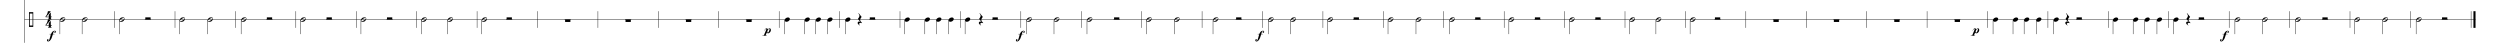 <?xml version="1.0" encoding="utf-8"?>
<!-- Generator: Adobe Illustrator 16.0.0, SVG Export Plug-In . SVG Version: 6.00 Build 0)  -->
<!DOCTYPE svg PUBLIC "-//W3C//DTD SVG 1.1//EN" "http://www.w3.org/Graphics/SVG/1.1/DTD/svg11.dtd">
<svg version="1.1" id="Layer_1" xmlns="http://www.w3.org/2000/svg" xmlns:xlink="http://www.w3.org/1999/xlink" x="0px" y="0px"
	 width="2880px" height="49.3px" viewBox="928 176.3 2880 49.3" enable-background="new 928 176.3 2880 49.3" xml:space="preserve">
<g id="Music">
	<rect x="928" y="-114.8" fill="#FFFFFF" width="2880" height="425.2"/>
	<line fill="none" stroke="#000000" stroke-width="0.459" x1="956.4" y1="-98.8" x2="956.4" y2="266"/>
	<g enable-background="new    ">
		<path d="M966.3,190.3v17h-4.9v-17H966.3z M965.5,205.7v-13.8h-3.2v13.8H965.5z"/>
	</g>
	<g enable-background="new    ">
		<path d="M986.6,205.7v1.3c0,0.8,0.9,0.7,0.9,0.7v0.5h-4.2v-0.5c0,0,0.9,0,0.9-0.7v-1.3h-3.6l-0.3-0.4c2.3-3.1,2.3-3.7,2.9-6.5h3.3
			c-0.8,1.5-3.4,4.2-5.3,6.4h3v-2.4l2.3-2.6v4.9h1.4v0.5H986.6z"/>
	</g>
	<g enable-background="new    ">
		<path d="M986.6,196.1v1.3c0,0.8,0.9,0.7,0.9,0.7v0.5h-4.2v-0.5c0,0,0.9,0,0.9-0.7v-1.3h-3.6l-0.3-0.4c2.3-3.1,2.3-3.7,2.9-6.5h3.3
			c-0.8,1.5-3.4,4.2-5.3,6.4h3v-2.4l2.3-2.6v4.9h1.4v0.5H986.6z"/>
	</g>
	<line fill="none" stroke="#000000" stroke-width="0.459" x1="1060" y1="189.2" x2="1060" y2="208.4"/>
	<line fill="none" stroke="#000000" stroke-width="0.459" x1="1129.6" y1="189.2" x2="1129.6" y2="208.4"/>
	<line fill="none" stroke="#000000" stroke-width="0.459" x1="1199.2" y1="189.2" x2="1199.2" y2="208.4"/>
	<line fill="none" stroke="#000000" stroke-width="0.459" x1="1268.8" y1="189.2" x2="1268.8" y2="208.4"/>
	<line fill="none" stroke="#000000" stroke-width="0.459" x1="1338.4" y1="189.2" x2="1338.4" y2="208.4"/>
	<line fill="none" stroke="#000000" stroke-width="0.459" x1="1408" y1="189.2" x2="1408" y2="208.4"/>
	<line fill="none" stroke="#000000" stroke-width="0.459" x1="1477.6" y1="189.2" x2="1477.6" y2="208.4"/>
	<line fill="none" stroke="#000000" stroke-width="0.459" x1="1547.2" y1="189.2" x2="1547.2" y2="208.4"/>
	<line fill="none" stroke="#000000" stroke-width="0.459" x1="1616.8" y1="189.2" x2="1616.8" y2="208.4"/>
	<line fill="none" stroke="#000000" stroke-width="0.459" x1="1686.4" y1="189.2" x2="1686.4" y2="208.4"/>
	<line fill="none" stroke="#000000" stroke-width="0.459" x1="1756" y1="189.2" x2="1756" y2="208.4"/>
	<line fill="none" stroke="#000000" stroke-width="0.459" x1="1825.6" y1="189.2" x2="1825.6" y2="208.4"/>
	<line fill="none" stroke="#000000" stroke-width="0.459" x1="1895.2" y1="189.2" x2="1895.2" y2="208.4"/>
	<line fill="none" stroke="#000000" stroke-width="0.459" x1="1964.8" y1="189.2" x2="1964.8" y2="208.4"/>
	<line fill="none" stroke="#000000" stroke-width="0.459" x1="2034.4" y1="189.2" x2="2034.4" y2="208.4"/>
	<line fill="none" stroke="#000000" stroke-width="0.459" x1="2104" y1="189.2" x2="2104" y2="208.4"/>
	<line fill="none" stroke="#000000" stroke-width="0.459" x1="2173.6" y1="189.2" x2="2173.6" y2="208.4"/>
	<line fill="none" stroke="#000000" stroke-width="0.459" x1="2243.2" y1="189.2" x2="2243.2" y2="208.4"/>
	<line fill="none" stroke="#000000" stroke-width="0.459" x1="2312.8" y1="189.2" x2="2312.8" y2="208.4"/>
	<line fill="none" stroke="#000000" stroke-width="0.459" x1="2382.4" y1="189.2" x2="2382.4" y2="208.4"/>
	<line fill="none" stroke="#000000" stroke-width="0.459" x1="2452" y1="189.2" x2="2452" y2="208.4"/>
	<line fill="none" stroke="#000000" stroke-width="0.459" x1="2521.6" y1="189.2" x2="2521.6" y2="208.4"/>
	<line fill="none" stroke="#000000" stroke-width="0.459" x1="2591.2" y1="189.2" x2="2591.2" y2="208.4"/>
	<line fill="none" stroke="#000000" stroke-width="0.459" x1="2660.8" y1="189.2" x2="2660.8" y2="208.4"/>
	<line fill="none" stroke="#000000" stroke-width="0.459" x1="2730.4" y1="189.2" x2="2730.4" y2="208.4"/>
	<line fill="none" stroke="#000000" stroke-width="0.459" x1="2800" y1="189.2" x2="2800" y2="208.4"/>
	<line fill="none" stroke="#000000" stroke-width="0.459" x1="2869.6" y1="189.2" x2="2869.6" y2="208.4"/>
	<line fill="none" stroke="#000000" stroke-width="0.459" x1="2939.2" y1="189.2" x2="2939.2" y2="208.4"/>
	<line fill="none" stroke="#000000" stroke-width="0.459" x1="3008.8" y1="189.2" x2="3008.8" y2="208.4"/>
	<line fill="none" stroke="#000000" stroke-width="0.459" x1="3078.4" y1="189.2" x2="3078.4" y2="208.4"/>
	<line fill="none" stroke="#000000" stroke-width="0.459" x1="3148" y1="189.2" x2="3148" y2="208.4"/>
	<line fill="none" stroke="#000000" stroke-width="0.459" x1="3217.6" y1="189.2" x2="3217.6" y2="208.4"/>
	<line fill="none" stroke="#000000" stroke-width="0.459" x1="3287.2" y1="189.2" x2="3287.2" y2="208.4"/>
	<line fill="none" stroke="#000000" stroke-width="0.459" x1="3356.8" y1="189.2" x2="3356.8" y2="208.4"/>
	<line fill="none" stroke="#000000" stroke-width="0.459" x1="3426.4" y1="189.2" x2="3426.4" y2="208.4"/>
	<line fill="none" stroke="#000000" stroke-width="0.459" x1="3496" y1="189.2" x2="3496" y2="208.4"/>
	<line fill="none" stroke="#000000" stroke-width="0.459" x1="3565.6" y1="189.2" x2="3565.6" y2="208.4"/>
	<line fill="none" stroke="#000000" stroke-width="0.459" x1="3635.2" y1="189.2" x2="3635.2" y2="208.4"/>
	<line fill="none" stroke="#000000" stroke-width="0.459" x1="3704.8" y1="189.2" x2="3704.8" y2="208.4"/>
	<line fill="none" stroke="#000000" stroke-width="2.419" x1="3778.6" y1="189.2" x2="3778.6" y2="208.4"/>
	<line fill="none" stroke="#000000" stroke-width="0.459" x1="3774.7" y1="189.2" x2="3774.7" y2="208.4"/>
	<line fill="none" stroke="#000000" stroke-width="0.459" x1="956.2" y1="198.8" x2="3779.8" y2="198.8"/>
	<line fill="none" stroke="#000000" stroke-width="0.459" x1="997" y1="199.6" x2="997" y2="215.6"/>
	<g enable-background="new    ">
		<path d="M1002.9,198.9c-0.4,1-1.2,1.8-1.8,2.1c-0.6,0.3-1.4,0.4-2.2,0.4c-0.5,0-1.5-0.2-1.8-0.8c-0.4-0.7-0.1-1.4,0-1.8
			c0.4-1,1.1-1.6,1.7-2c0.6-0.3,1.5-0.6,2.5-0.5c0.4,0.1,1.3,0.1,1.7,0.8C1003.2,197.6,1003,198.6,1002.9,198.9z M1000.6,197.4
			c-0.4,0.2-0.7,0.4-1.1,0.6c-0.4,0.2-0.7,0.4-1.1,0.7c-0.6,0.3-1.3,1-0.9,1.6c0.4,0.6,1.3,0.3,1.9,0c0.4-0.2,0.8-0.4,1.2-0.6
			s0.7-0.4,1.1-0.7c0.5-0.3,1.3-1,0.9-1.6C1002.1,196.8,1001.2,197.1,1000.6,197.4z"/>
	</g>
	<line fill="none" stroke="#000000" stroke-width="0.459" x1="1022.6" y1="199.6" x2="1022.6" y2="215.6"/>
	<g enable-background="new    ">
		<path d="M1028.5,198.9c-0.4,1-1.2,1.8-1.8,2.1c-0.6,0.3-1.4,0.4-2.2,0.4c-0.5,0-1.5-0.2-1.8-0.8c-0.4-0.7-0.1-1.4,0-1.8
			c0.4-1,1.1-1.6,1.7-2c0.6-0.3,1.5-0.6,2.5-0.5c0.4,0.1,1.3,0.1,1.7,0.8C1028.8,197.6,1028.6,198.6,1028.5,198.9z M1026.2,197.4
			c-0.4,0.2-0.7,0.4-1.1,0.6c-0.4,0.2-0.7,0.4-1.1,0.7c-0.6,0.3-1.3,1-0.9,1.6c0.4,0.6,1.3,0.3,1.9,0c0.4-0.2,0.8-0.4,1.2-0.6
			s0.7-0.4,1.1-0.7c0.5-0.3,1.3-1,0.9-1.6C1027.7,196.8,1026.8,197.1,1026.2,197.4z"/>
	</g>
	<g enable-background="new    ">
		<path d="M991.2,214.1c-0.5,0-0.6-0.4-0.6-0.7c0-0.5,0.6-0.7,1-1.1c0-0.2-0.2-0.2-0.4-0.2c-1,0-1.4,0.8-1.7,1.6
			c-0.1,0.3-0.4,1-0.5,1.7h1.8v0.4c0,0-1.9,0-1.9,0c-0.2,0.6-0.5,1.7-0.6,1.9c-0.3,1-0.5,1.6-0.9,2.6c-0.3,0.8-1,1.9-1.9,2.9
			c-0.7,0.7-1.5,0.9-2.2,0.9c-0.5,0-1.2-0.7-1.2-1.4c0-0.6,0.3-1.3,1-1.3c0.6,0,0.8,0.4,0.8,0.9c-0.2,0.8-0.8,0.8-0.8,1
			c0.1,0.1,0.2,0.2,0.3,0.2c1.2,0,2-3.2,2.1-3.7c0.3-1.2,0.7-2.3,1.1-4H985v-0.4h1.8c0.3-0.7,0.6-1.3,1-1.8c0.9-1.3,2-1.9,3.4-1.9
			c0.6,0,1.2,0.6,1.2,1.2C992.4,213.4,992,214.1,991.2,214.1z"/>
	</g>
	<line fill="none" stroke="#000000" stroke-width="0.459" x1="1065.4" y1="199.6" x2="1065.4" y2="215.6"/>
	<g enable-background="new    ">
		<path d="M1071.3,198.9c-0.4,1-1.2,1.8-1.8,2.1c-0.6,0.3-1.4,0.4-2.2,0.4c-0.5,0-1.5-0.2-1.8-0.8c-0.4-0.7-0.1-1.4,0-1.8
			c0.4-1,1.1-1.6,1.7-2c0.6-0.3,1.5-0.6,2.5-0.5c0.4,0.1,1.3,0.1,1.7,0.8C1071.6,197.6,1071.4,198.6,1071.3,198.9z M1069,197.4
			c-0.4,0.2-0.7,0.4-1.1,0.6c-0.4,0.2-0.7,0.4-1.1,0.7c-0.6,0.3-1.3,1-0.9,1.6c0.4,0.6,1.3,0.3,1.9,0c0.4-0.2,0.8-0.4,1.2-0.6
			s0.7-0.4,1.1-0.7c0.5-0.3,1.3-1,0.9-1.6C1070.5,196.8,1069.6,197.1,1069,197.4z"/>
	</g>
	<g enable-background="new    ">
		<path d="M1101.5,196.3v2.5h-6.1v-2.5H1101.5z"/>
	</g>
	<line fill="none" stroke="#000000" stroke-width="0.459" x1="1094.8" y1="198.8" x2="1102" y2="198.8"/>
	<line fill="none" stroke="#000000" stroke-width="0.459" x1="1135" y1="199.6" x2="1135" y2="215.6"/>
	<g enable-background="new    ">
		<path d="M1140.9,198.9c-0.4,1-1.2,1.8-1.8,2.1c-0.6,0.3-1.4,0.4-2.2,0.4c-0.5,0-1.5-0.2-1.8-0.8c-0.4-0.7-0.1-1.4,0-1.8
			c0.4-1,1.1-1.6,1.7-2c0.6-0.3,1.5-0.6,2.5-0.5c0.4,0.1,1.3,0.1,1.7,0.8C1141.2,197.6,1141,198.6,1140.9,198.9z M1138.6,197.4
			c-0.4,0.2-0.7,0.4-1.1,0.6c-0.4,0.2-0.7,0.4-1.1,0.7c-0.6,0.3-1.3,1-0.9,1.6c0.4,0.6,1.3,0.3,1.9,0c0.4-0.2,0.8-0.4,1.2-0.6
			s0.7-0.4,1.1-0.7c0.5-0.3,1.3-1,0.9-1.6C1140.1,196.8,1139.2,197.1,1138.6,197.4z"/>
	</g>
	<line fill="none" stroke="#000000" stroke-width="0.459" x1="1167.2" y1="199.6" x2="1167.2" y2="215.6"/>
	<g enable-background="new    ">
		<path d="M1173.1,198.9c-0.4,1-1.2,1.8-1.8,2.1c-0.6,0.3-1.4,0.4-2.2,0.4c-0.5,0-1.5-0.2-1.8-0.8c-0.4-0.7-0.1-1.4,0-1.8
			c0.4-1,1.1-1.6,1.7-2c0.6-0.3,1.5-0.6,2.5-0.5c0.4,0.1,1.3,0.1,1.7,0.8C1173.4,197.6,1173.2,198.6,1173.1,198.9z M1170.8,197.4
			c-0.4,0.2-0.7,0.4-1.1,0.6c-0.4,0.2-0.7,0.4-1.1,0.7c-0.6,0.3-1.3,1-0.9,1.6c0.4,0.6,1.3,0.3,1.9,0c0.4-0.2,0.8-0.4,1.2-0.6
			s0.7-0.4,1.1-0.7c0.5-0.3,1.3-1,0.9-1.6C1172.3,196.8,1171.4,197.1,1170.8,197.4z"/>
	</g>
	<line fill="none" stroke="#000000" stroke-width="0.459" x1="1205.8" y1="199.6" x2="1205.8" y2="215.6"/>
	<g enable-background="new    ">
		<path d="M1211.7,198.9c-0.4,1-1.2,1.8-1.8,2.1c-0.6,0.3-1.4,0.4-2.2,0.4c-0.5,0-1.5-0.2-1.8-0.8c-0.4-0.7-0.1-1.4,0-1.8
			c0.4-1,1.1-1.6,1.7-2c0.6-0.3,1.5-0.6,2.5-0.5c0.4,0.1,1.3,0.1,1.7,0.8C1212,197.6,1211.8,198.6,1211.7,198.9z M1209.4,197.4
			c-0.4,0.2-0.7,0.4-1.1,0.6c-0.4,0.2-0.7,0.4-1.1,0.7c-0.6,0.3-1.3,1-0.9,1.6c0.4,0.6,1.3,0.3,1.9,0c0.4-0.2,0.8-0.4,1.2-0.6
			s0.7-0.4,1.1-0.7c0.5-0.3,1.3-1,0.9-1.6C1210.9,196.8,1210,197.1,1209.4,197.4z"/>
	</g>
	<g enable-background="new    ">
		<path d="M1241.5,196.3v2.5h-6.1v-2.5H1241.5z"/>
	</g>
	<line fill="none" stroke="#000000" stroke-width="0.459" x1="1234.8" y1="198.8" x2="1242" y2="198.8"/>
	<line fill="none" stroke="#000000" stroke-width="0.459" x1="1274.2" y1="199.6" x2="1274.2" y2="215.6"/>
	<g enable-background="new    ">
		<path d="M1280.1,198.9c-0.4,1-1.2,1.8-1.8,2.1c-0.6,0.3-1.4,0.4-2.2,0.4c-0.5,0-1.5-0.2-1.8-0.8c-0.4-0.7-0.1-1.4,0-1.8
			c0.4-1,1.1-1.6,1.7-2c0.6-0.3,1.5-0.6,2.5-0.5c0.4,0.1,1.3,0.1,1.7,0.8C1280.4,197.6,1280.2,198.6,1280.1,198.9z M1277.8,197.4
			c-0.4,0.2-0.7,0.4-1.1,0.6c-0.4,0.2-0.7,0.4-1.1,0.7c-0.6,0.3-1.3,1-0.9,1.6c0.4,0.6,1.3,0.3,1.9,0c0.4-0.2,0.8-0.4,1.2-0.6
			s0.7-0.4,1.1-0.7c0.5-0.3,1.3-1,0.9-1.6C1279.3,196.8,1278.4,197.1,1277.8,197.4z"/>
	</g>
	<g enable-background="new    ">
		<path d="M1310.3,196.3v2.5h-6.1v-2.5H1310.3z"/>
	</g>
	<line fill="none" stroke="#000000" stroke-width="0.459" x1="1303.6" y1="198.8" x2="1310.8" y2="198.8"/>
	<line fill="none" stroke="#000000" stroke-width="0.459" x1="1343.8" y1="199.6" x2="1343.8" y2="215.6"/>
	<g enable-background="new    ">
		<path d="M1349.7,198.9c-0.4,1-1.2,1.8-1.8,2.1c-0.6,0.3-1.4,0.4-2.2,0.4c-0.5,0-1.5-0.2-1.8-0.8c-0.4-0.7-0.1-1.4,0-1.8
			c0.4-1,1.1-1.6,1.7-2c0.6-0.3,1.5-0.6,2.5-0.5c0.4,0.1,1.3,0.1,1.7,0.8C1350,197.6,1349.8,198.6,1349.7,198.9z M1347.4,197.4
			c-0.4,0.2-0.7,0.4-1.1,0.6c-0.4,0.2-0.7,0.4-1.1,0.7c-0.6,0.3-1.3,1-0.9,1.6c0.4,0.6,1.3,0.3,1.9,0c0.4-0.2,0.8-0.4,1.2-0.6
			s0.7-0.4,1.1-0.7c0.5-0.3,1.3-1,0.9-1.6C1348.9,196.8,1348,197.1,1347.4,197.4z"/>
	</g>
	<g enable-background="new    ">
		<path d="M1379.9,196.3v2.5h-6.1v-2.5H1379.9z"/>
	</g>
	<line fill="none" stroke="#000000" stroke-width="0.459" x1="1373.2" y1="198.8" x2="1380.4" y2="198.8"/>
	<line fill="none" stroke="#000000" stroke-width="0.459" x1="1413.4" y1="199.6" x2="1413.4" y2="215.6"/>
	<g enable-background="new    ">
		<path d="M1419.3,198.9c-0.4,1-1.2,1.8-1.8,2.1c-0.6,0.3-1.4,0.4-2.2,0.4c-0.5,0-1.5-0.2-1.8-0.8c-0.4-0.7-0.1-1.4,0-1.8
			c0.4-1,1.1-1.6,1.7-2c0.6-0.3,1.5-0.6,2.5-0.5c0.4,0.1,1.3,0.1,1.7,0.8C1419.6,197.6,1419.4,198.6,1419.3,198.9z M1417,197.4
			c-0.4,0.2-0.7,0.4-1.1,0.6c-0.4,0.2-0.7,0.4-1.1,0.7c-0.6,0.3-1.3,1-0.9,1.6c0.4,0.6,1.3,0.3,1.9,0c0.4-0.2,0.8-0.4,1.2-0.6
			s0.7-0.4,1.1-0.7c0.5-0.3,1.3-1,0.9-1.6C1418.5,196.8,1417.6,197.1,1417,197.4z"/>
	</g>
	<line fill="none" stroke="#000000" stroke-width="0.459" x1="1443.6" y1="199.6" x2="1443.6" y2="215.6"/>
	<g enable-background="new    ">
		<path d="M1449.5,198.9c-0.4,1-1.2,1.8-1.8,2.1c-0.6,0.3-1.4,0.4-2.2,0.4c-0.5,0-1.5-0.2-1.8-0.8c-0.4-0.7-0.1-1.4,0-1.8
			c0.4-1,1.1-1.6,1.7-2c0.6-0.3,1.5-0.6,2.5-0.5c0.4,0.1,1.3,0.1,1.7,0.8C1449.8,197.6,1449.6,198.6,1449.5,198.9z M1447.2,197.4
			c-0.4,0.2-0.7,0.4-1.1,0.6c-0.4,0.2-0.7,0.4-1.1,0.7c-0.6,0.3-1.3,1-0.9,1.6c0.4,0.6,1.3,0.3,1.9,0c0.4-0.2,0.8-0.4,1.2-0.6
			s0.7-0.4,1.1-0.7c0.5-0.3,1.3-1,0.9-1.6C1448.7,196.8,1447.8,197.1,1447.2,197.4z"/>
	</g>
	<line fill="none" stroke="#000000" stroke-width="0.459" x1="1483" y1="199.6" x2="1483" y2="215.6"/>
	<g enable-background="new    ">
		<path d="M1488.9,198.9c-0.4,1-1.2,1.8-1.8,2.1c-0.6,0.3-1.4,0.4-2.2,0.4c-0.5,0-1.5-0.2-1.8-0.8c-0.4-0.7-0.1-1.4,0-1.8
			c0.4-1,1.1-1.6,1.7-2c0.6-0.3,1.5-0.6,2.5-0.5c0.4,0.1,1.3,0.1,1.7,0.8C1489.2,197.6,1489,198.6,1488.9,198.9z M1486.6,197.4
			c-0.4,0.2-0.7,0.4-1.1,0.6c-0.4,0.2-0.7,0.4-1.1,0.7c-0.6,0.3-1.3,1-0.9,1.6c0.4,0.6,1.3,0.3,1.9,0c0.4-0.2,0.8-0.4,1.2-0.6
			s0.7-0.4,1.1-0.7c0.5-0.3,1.3-1,0.9-1.6C1488.1,196.8,1487.2,197.1,1486.6,197.4z"/>
	</g>
	<g enable-background="new    ">
		<path d="M1517.7,196.3v2.5h-6.1v-2.5H1517.7z"/>
	</g>
	<line fill="none" stroke="#000000" stroke-width="0.459" x1="1511" y1="198.8" x2="1518.2" y2="198.8"/>
	<g enable-background="new    ">
		<path d="M1585.1,198.8v2.8h-6.1v-2.8H1585.1z"/>
	</g>
	<line fill="none" stroke="#000000" stroke-width="0.459" x1="1578.4" y1="198.8" x2="1585.6" y2="198.8"/>
	<g enable-background="new    ">
		<path d="M1654.7,198.8v2.8h-6.1v-2.8H1654.7z"/>
	</g>
	<line fill="none" stroke="#000000" stroke-width="0.459" x1="1648" y1="198.8" x2="1655.2" y2="198.8"/>
	<g enable-background="new    ">
		<path d="M1724.3,198.8v2.8h-6.1v-2.8H1724.3z"/>
	</g>
	<line fill="none" stroke="#000000" stroke-width="0.459" x1="1717.6" y1="198.8" x2="1724.8" y2="198.8"/>
	<g enable-background="new    ">
		<path d="M1793.9,198.8v2.8h-6.1v-2.8H1793.9z"/>
	</g>
	<line fill="none" stroke="#000000" stroke-width="0.459" x1="1787.2" y1="198.8" x2="1794.4" y2="198.8"/>
	<g enable-background="new    ">
		<path d="M1811.1,209c0.3,0,0.5,0,0.7,0.1c0.5,0.3,0.6,0.4,0.8,1c0.2-0.3,0.3-0.4,0.6-0.6c0.4-0.2,0.9-0.5,1.5-0.5
			c0.9,0,1.2,0.6,1.4,1.7c0,0.1-0.1,1.2-0.4,1.8c-0.6,1.1-1.7,2.2-2.9,2.2c-0.5,0-0.7-0.2-0.9-0.3c-0.3-0.2-0.3-0.3-0.6-0.5
			l-1.3,3.1l1.3,0.1v0.4h-5v-0.4l1.7-0.1c0,0,2.6-6.2,2.8-6.7c0.1-0.2-0.1-0.6-0.4-0.6c-0.3,0-0.8,0.5-1.2,0.9
			c-0.3,0.5-0.5,0.9-0.7,1.2c0,0-0.2,0-0.2,0C1809.3,209.7,1810.1,208.9,1811.1,209z M1814.1,209.7c-0.7,0-1.5,0.8-1.7,1.5
			c-0.1,0.2-0.2,0.6-0.3,0.9c-0.1,0.3-0.2,0.7-0.2,0.9c0,0.1,0.2,0.9,0.7,0.9c0.9,0,2-3.3,2-3.7
			C1814.5,209.8,1814.4,209.7,1814.1,209.7z"/>
	</g>
	<line fill="none" stroke="#000000" stroke-width="0.459" x1="1832" y1="199.6" x2="1832" y2="215.6"/>
	<g enable-background="new    ">
		<path d="M1835.8,196.4c1.6,0,2.5,1.1,2,2.5c-0.5,1.4-2.2,2.5-3.8,2.5c-1.6,0-2.5-1.2-2-2.5
			C1832.5,197.5,1834.2,196.4,1835.8,196.4z"/>
	</g>
	<line fill="none" stroke="#000000" stroke-width="0.459" x1="1855" y1="199.6" x2="1855" y2="215.6"/>
	<g enable-background="new    ">
		<path d="M1858.8,196.4c1.6,0,2.5,1.1,2,2.5c-0.5,1.4-2.2,2.5-3.8,2.5c-1.6,0-2.5-1.2-2-2.5
			C1855.5,197.5,1857.2,196.4,1858.8,196.4z"/>
	</g>
	<line fill="none" stroke="#000000" stroke-width="0.459" x1="1867.8" y1="199.6" x2="1867.8" y2="215.6"/>
	<g enable-background="new    ">
		<path d="M1871.6,196.4c1.6,0,2.5,1.1,2,2.5c-0.5,1.4-2.2,2.5-3.8,2.5c-1.6,0-2.5-1.2-2-2.5C1868.3,197.5,1870,196.4,1871.6,196.4z
			"/>
	</g>
	<line fill="none" stroke="#000000" stroke-width="0.459" x1="1881.2" y1="199.6" x2="1881.2" y2="215.6"/>
	<g enable-background="new    ">
		<path d="M1885,196.4c1.6,0,2.5,1.1,2,2.5c-0.5,1.4-2.2,2.5-3.8,2.5c-1.6,0-2.5-1.2-2-2.5C1881.7,197.5,1883.4,196.4,1885,196.4z"
			/>
	</g>
	<line fill="none" stroke="#000000" stroke-width="0.459" x1="1901.8" y1="199.6" x2="1901.8" y2="215.6"/>
	<g enable-background="new    ">
		<path d="M1905.6,196.4c1.6,0,2.5,1.1,2,2.5c-0.5,1.4-2.2,2.5-3.8,2.5c-1.6,0-2.5-1.2-2-2.5C1902.3,197.5,1904,196.4,1905.6,196.4z
			"/>
	</g>
	<g enable-background="new    ">
		<path d="M1919.2,202.6c-0.8,0-1.5,0.5-1.5,1.4c0,0.6,1,1.5,1,1.5l-0.2,0.2c0,0-2.2-1.3-2.5-2.7c-0.1-0.9,0.5-1.8,1.6-1.9
			c0.4,0,1.2,0.1,1.5,0.2c-1.8-1.8-2.8-3-2.7-3.4c0.4-0.4,1.7-2.1,1.7-3.4c0-0.9-1.3-2.9-1.3-2.9l0.3-0.2l3.5,4.4c0,0-1.7,2-1.7,3.4
			c0,1,0.6,1.8,1.1,2.3c0.2,0.3,1,1.1,1,1.2l0,0.3C1920.1,202.7,1919.6,202.6,1919.2,202.6z"/>
	</g>
	<g enable-background="new    ">
		<path d="M1936.1,196.3v2.5h-6.1v-2.5H1936.1z"/>
	</g>
	<line fill="none" stroke="#000000" stroke-width="0.459" x1="1929.4" y1="198.8" x2="1936.6" y2="198.8"/>
	<line fill="none" stroke="#000000" stroke-width="0.459" x1="1970.2" y1="199.6" x2="1970.2" y2="215.6"/>
	<g enable-background="new    ">
		<path d="M1974,196.4c1.6,0,2.5,1.1,2,2.5c-0.5,1.4-2.2,2.5-3.8,2.5c-1.6,0-2.5-1.2-2-2.5C1970.7,197.5,1972.4,196.4,1974,196.4z"
			/>
	</g>
	<line fill="none" stroke="#000000" stroke-width="0.459" x1="1993.4" y1="199.6" x2="1993.4" y2="215.6"/>
	<g enable-background="new    ">
		<path d="M1997.2,196.4c1.6,0,2.5,1.1,2,2.5c-0.5,1.4-2.2,2.5-3.8,2.5c-1.6,0-2.5-1.2-2-2.5
			C1993.9,197.5,1995.6,196.4,1997.2,196.4z"/>
	</g>
	<line fill="none" stroke="#000000" stroke-width="0.459" x1="2006.6" y1="199.6" x2="2006.6" y2="215.6"/>
	<g enable-background="new    ">
		<path d="M2010.4,196.4c1.6,0,2.5,1.1,2,2.5c-0.5,1.4-2.2,2.5-3.8,2.5c-1.6,0-2.5-1.2-2-2.5
			C2007.1,197.5,2008.8,196.4,2010.4,196.4z"/>
	</g>
	<line fill="none" stroke="#000000" stroke-width="0.459" x1="2020.8" y1="199.6" x2="2020.8" y2="215.6"/>
	<g enable-background="new    ">
		<path d="M2024.6,196.4c1.6,0,2.5,1.1,2,2.5c-0.5,1.4-2.2,2.5-3.8,2.5c-1.6,0-2.5-1.2-2-2.5C2021.3,197.5,2023,196.4,2024.6,196.4z
			"/>
	</g>
	<line fill="none" stroke="#000000" stroke-width="0.459" x1="2039.8" y1="199.6" x2="2039.8" y2="215.6"/>
	<g enable-background="new    ">
		<path d="M2043.6,196.4c1.6,0,2.5,1.1,2,2.5c-0.5,1.4-2.2,2.5-3.8,2.5c-1.6,0-2.5-1.2-2-2.5C2040.3,197.5,2042,196.4,2043.6,196.4z
			"/>
	</g>
	<g enable-background="new    ">
		<path d="M2058.8,202.6c-0.8,0-1.5,0.5-1.5,1.4c0,0.6,1,1.5,1,1.5l-0.2,0.2c0,0-2.2-1.3-2.5-2.7c-0.1-0.9,0.5-1.8,1.6-1.9
			c0.4,0,1.2,0.1,1.5,0.2c-1.8-1.8-2.8-3-2.7-3.4c0.4-0.4,1.7-2.1,1.7-3.4c0-0.9-1.3-2.9-1.3-2.9l0.3-0.2l3.5,4.4c0,0-1.7,2-1.7,3.4
			c0,1,0.6,1.8,1.1,2.3c0.2,0.3,1,1.1,1,1.2l0,0.3C2059.7,202.7,2059.2,202.6,2058.8,202.6z"/>
	</g>
	<g enable-background="new    ">
		<path d="M2077.5,196.3v2.5h-6.1v-2.5H2077.5z"/>
	</g>
	<line fill="none" stroke="#000000" stroke-width="0.459" x1="2070.8" y1="198.8" x2="2078" y2="198.8"/>
	<g enable-background="new    ">
		<path d="M2107.4,214.1c-0.5,0-0.6-0.4-0.6-0.7c0-0.5,0.6-0.7,1-1.1c0-0.2-0.2-0.2-0.4-0.2c-1,0-1.4,0.8-1.7,1.6
			c-0.1,0.3-0.4,1-0.5,1.7h1.8v0.4c0,0-1.9,0-1.9,0c-0.2,0.6-0.5,1.7-0.6,1.9c-0.3,1-0.5,1.6-0.9,2.6c-0.3,0.8-1,1.9-1.9,2.9
			c-0.7,0.7-1.5,0.9-2.2,0.9c-0.5,0-1.2-0.7-1.2-1.4c0-0.6,0.3-1.3,1-1.3c0.6,0,0.8,0.4,0.8,0.9c-0.2,0.8-0.8,0.8-0.8,1
			c0.1,0.1,0.2,0.2,0.3,0.2c1.2,0,2-3.2,2.1-3.7c0.3-1.2,0.7-2.3,1.1-4h-1.7v-0.4h1.8c0.3-0.7,0.6-1.3,1-1.8c0.9-1.3,2-1.9,3.4-1.9
			c0.6,0,1.2,0.6,1.2,1.2C2108.6,213.4,2108.2,214.1,2107.4,214.1z"/>
	</g>
	<line fill="none" stroke="#000000" stroke-width="0.459" x1="2110.6" y1="199.6" x2="2110.6" y2="215.6"/>
	<g enable-background="new    ">
		<path d="M2116.5,198.9c-0.4,1-1.2,1.8-1.8,2.1c-0.6,0.3-1.4,0.4-2.2,0.4c-0.5,0-1.5-0.2-1.8-0.8c-0.4-0.7-0.1-1.4,0-1.8
			c0.4-1,1.1-1.6,1.7-2c0.6-0.3,1.5-0.6,2.5-0.5c0.4,0.1,1.3,0.1,1.7,0.8C2116.8,197.6,2116.6,198.6,2116.5,198.9z M2114.2,197.4
			c-0.4,0.2-0.7,0.4-1.1,0.6c-0.4,0.2-0.7,0.4-1.1,0.7c-0.6,0.3-1.3,1-0.9,1.6c0.4,0.6,1.3,0.3,1.9,0c0.4-0.2,0.8-0.4,1.2-0.6
			s0.7-0.4,1.1-0.7c0.5-0.3,1.3-1,0.9-1.6C2115.7,196.8,2114.8,197.1,2114.2,197.4z"/>
	</g>
	<line fill="none" stroke="#000000" stroke-width="0.459" x1="2142.2" y1="199.6" x2="2142.2" y2="215.6"/>
	<g enable-background="new    ">
		<path d="M2148.1,198.9c-0.4,1-1.2,1.8-1.8,2.1c-0.6,0.3-1.4,0.4-2.2,0.4c-0.5,0-1.5-0.2-1.8-0.8c-0.4-0.7-0.1-1.4,0-1.8
			c0.4-1,1.1-1.6,1.7-2c0.6-0.3,1.5-0.6,2.5-0.5c0.4,0.1,1.3,0.1,1.7,0.8C2148.4,197.6,2148.2,198.6,2148.1,198.9z M2145.8,197.4
			c-0.4,0.2-0.7,0.4-1.1,0.6c-0.4,0.2-0.7,0.4-1.1,0.7c-0.6,0.3-1.3,1-0.9,1.6c0.4,0.6,1.3,0.3,1.9,0c0.4-0.2,0.8-0.4,1.2-0.6
			s0.7-0.4,1.1-0.7c0.5-0.3,1.3-1,0.9-1.6C2147.3,196.8,2146.4,197.1,2145.8,197.4z"/>
	</g>
	<line fill="none" stroke="#000000" stroke-width="0.459" x1="2180.2" y1="199.6" x2="2180.2" y2="215.6"/>
	<g enable-background="new    ">
		<path d="M2186.1,198.9c-0.4,1-1.2,1.8-1.8,2.1c-0.6,0.3-1.4,0.4-2.2,0.4c-0.5,0-1.5-0.2-1.8-0.8c-0.4-0.7-0.1-1.4,0-1.8
			c0.4-1,1.1-1.6,1.7-2c0.6-0.3,1.5-0.6,2.5-0.5c0.4,0.1,1.3,0.1,1.7,0.8C2186.4,197.6,2186.2,198.6,2186.1,198.9z M2183.8,197.4
			c-0.4,0.2-0.7,0.4-1.1,0.6c-0.4,0.2-0.7,0.4-1.1,0.7c-0.6,0.3-1.3,1-0.9,1.6c0.4,0.6,1.3,0.3,1.9,0c0.4-0.2,0.8-0.4,1.2-0.6
			s0.7-0.4,1.1-0.7c0.5-0.3,1.3-1,0.9-1.6C2185.3,196.8,2184.4,197.1,2183.8,197.4z"/>
	</g>
	<g enable-background="new    ">
		<path d="M2217.5,196.3v2.5h-6.1v-2.5H2217.5z"/>
	</g>
	<line fill="none" stroke="#000000" stroke-width="0.459" x1="2210.8" y1="198.8" x2="2218" y2="198.8"/>
	<line fill="none" stroke="#000000" stroke-width="0.459" x1="2248.6" y1="199.6" x2="2248.6" y2="215.6"/>
	<g enable-background="new    ">
		<path d="M2254.5,198.9c-0.4,1-1.2,1.8-1.8,2.1c-0.6,0.3-1.4,0.4-2.2,0.4c-0.5,0-1.5-0.2-1.8-0.8c-0.4-0.7-0.1-1.4,0-1.8
			c0.4-1,1.1-1.6,1.7-2c0.6-0.3,1.5-0.6,2.5-0.5c0.4,0.1,1.3,0.1,1.7,0.8C2254.8,197.6,2254.6,198.6,2254.5,198.9z M2252.2,197.4
			c-0.4,0.2-0.7,0.4-1.1,0.6c-0.4,0.2-0.7,0.4-1.1,0.7c-0.6,0.3-1.3,1-0.9,1.6c0.4,0.6,1.3,0.3,1.9,0c0.4-0.2,0.8-0.4,1.2-0.6
			s0.7-0.4,1.1-0.7c0.5-0.3,1.3-1,0.9-1.6C2253.7,196.8,2252.8,197.1,2252.2,197.4z"/>
	</g>
	<line fill="none" stroke="#000000" stroke-width="0.459" x1="2280.8" y1="199.6" x2="2280.8" y2="215.6"/>
	<g enable-background="new    ">
		<path d="M2286.7,198.9c-0.4,1-1.2,1.8-1.8,2.1c-0.6,0.3-1.4,0.4-2.2,0.4c-0.5,0-1.5-0.2-1.8-0.8c-0.4-0.7-0.1-1.4,0-1.8
			c0.4-1,1.1-1.6,1.7-2c0.6-0.3,1.5-0.6,2.5-0.5c0.4,0.1,1.3,0.1,1.7,0.8C2287,197.6,2286.8,198.6,2286.7,198.9z M2284.4,197.4
			c-0.4,0.2-0.7,0.4-1.1,0.6c-0.4,0.2-0.7,0.4-1.1,0.7c-0.6,0.3-1.3,1-0.9,1.6c0.4,0.6,1.3,0.3,1.9,0c0.4-0.2,0.8-0.4,1.2-0.6
			s0.7-0.4,1.1-0.7c0.5-0.3,1.3-1,0.9-1.6C2285.9,196.8,2285,197.1,2284.4,197.4z"/>
	</g>
	<line fill="none" stroke="#000000" stroke-width="0.459" x1="2325.4" y1="199.6" x2="2325.4" y2="215.6"/>
	<g enable-background="new    ">
		<path d="M2331.3,198.9c-0.4,1-1.2,1.8-1.8,2.1c-0.6,0.3-1.4,0.4-2.2,0.4c-0.5,0-1.5-0.2-1.8-0.8c-0.4-0.7-0.1-1.4,0-1.8
			c0.4-1,1.1-1.6,1.7-2c0.6-0.3,1.5-0.6,2.5-0.5c0.4,0.1,1.3,0.1,1.7,0.8C2331.6,197.6,2331.4,198.6,2331.3,198.9z M2329,197.4
			c-0.4,0.2-0.7,0.4-1.1,0.6c-0.4,0.2-0.7,0.4-1.1,0.7c-0.6,0.3-1.3,1-0.9,1.6c0.4,0.6,1.3,0.3,1.9,0c0.4-0.2,0.8-0.4,1.2-0.6
			s0.7-0.4,1.1-0.7c0.5-0.3,1.3-1,0.9-1.6C2330.5,196.8,2329.6,197.1,2329,197.4z"/>
	</g>
	<g enable-background="new    ">
		<path d="M2358.1,196.3v2.5h-6.1v-2.5H2358.1z"/>
	</g>
	<line fill="none" stroke="#000000" stroke-width="0.459" x1="2351.4" y1="198.8" x2="2358.6" y2="198.8"/>
	<line fill="none" stroke="#000000" stroke-width="0.459" x1="2389" y1="199.6" x2="2389" y2="215.6"/>
	<g enable-background="new    ">
		<path d="M2394.9,198.9c-0.4,1-1.2,1.8-1.8,2.1c-0.6,0.3-1.4,0.4-2.2,0.4c-0.5,0-1.5-0.2-1.8-0.8c-0.4-0.7-0.1-1.4,0-1.8
			c0.4-1,1.1-1.6,1.7-2c0.6-0.3,1.5-0.6,2.5-0.5c0.4,0.1,1.3,0.1,1.7,0.8C2395.2,197.6,2395,198.6,2394.9,198.9z M2392.6,197.4
			c-0.4,0.2-0.7,0.4-1.1,0.6c-0.4,0.2-0.7,0.4-1.1,0.7c-0.6,0.3-1.3,1-0.9,1.6c0.4,0.6,1.3,0.3,1.9,0c0.4-0.2,0.8-0.4,1.2-0.6
			s0.7-0.4,1.1-0.7c0.5-0.3,1.3-1,0.9-1.6C2394.1,196.8,2393.2,197.1,2392.6,197.4z"/>
	</g>
	<line fill="none" stroke="#000000" stroke-width="0.459" x1="2414.8" y1="199.6" x2="2414.8" y2="215.6"/>
	<g enable-background="new    ">
		<path d="M2420.7,198.9c-0.4,1-1.2,1.8-1.8,2.1c-0.6,0.3-1.4,0.4-2.2,0.4c-0.5,0-1.5-0.2-1.8-0.8c-0.4-0.7-0.1-1.4,0-1.8
			c0.4-1,1.1-1.6,1.7-2c0.6-0.3,1.5-0.6,2.5-0.5c0.4,0.1,1.3,0.1,1.7,0.8C2421,197.6,2420.8,198.6,2420.7,198.9z M2418.4,197.4
			c-0.4,0.2-0.7,0.4-1.1,0.6c-0.4,0.2-0.7,0.4-1.1,0.7c-0.6,0.3-1.3,1-0.9,1.6c0.4,0.6,1.3,0.3,1.9,0c0.4-0.2,0.8-0.4,1.2-0.6
			c0.4-0.2,0.7-0.4,1.1-0.7c0.5-0.3,1.3-1,0.9-1.6C2419.9,196.8,2419,197.1,2418.4,197.4z"/>
	</g>
	<g enable-background="new    ">
		<path d="M2383.2,214.1c-0.5,0-0.6-0.4-0.6-0.7c0-0.5,0.6-0.7,1-1.1c0-0.2-0.2-0.2-0.4-0.2c-1,0-1.4,0.8-1.7,1.6
			c-0.1,0.3-0.4,1-0.5,1.7h1.8v0.4c0,0-1.9,0-1.9,0c-0.2,0.6-0.5,1.7-0.6,1.9c-0.3,1-0.5,1.6-0.9,2.6c-0.3,0.8-1,1.9-1.9,2.9
			c-0.7,0.7-1.5,0.9-2.2,0.9c-0.5,0-1.2-0.7-1.2-1.4c0-0.6,0.3-1.3,1-1.3c0.6,0,0.8,0.4,0.8,0.9c-0.2,0.8-0.8,0.8-0.8,1
			c0.1,0.1,0.2,0.2,0.3,0.2c1.2,0,2-3.2,2.1-3.7c0.3-1.2,0.7-2.3,1.1-4h-1.7v-0.4h1.8c0.3-0.7,0.6-1.3,1-1.8c0.9-1.3,2-1.9,3.4-1.9
			c0.6,0,1.2,0.6,1.2,1.2C2384.4,213.4,2384,214.1,2383.2,214.1z"/>
	</g>
	<line fill="none" stroke="#000000" stroke-width="0.459" x1="2457.4" y1="199.6" x2="2457.4" y2="215.6"/>
	<g enable-background="new    ">
		<path d="M2463.3,198.9c-0.4,1-1.2,1.8-1.8,2.1c-0.6,0.3-1.4,0.4-2.2,0.4c-0.5,0-1.5-0.2-1.8-0.8c-0.4-0.7-0.1-1.4,0-1.8
			c0.4-1,1.1-1.6,1.7-2c0.6-0.3,1.5-0.6,2.5-0.5c0.4,0.1,1.3,0.1,1.7,0.8C2463.7,197.6,2463.4,198.6,2463.3,198.9z M2461,197.4
			c-0.4,0.2-0.7,0.4-1.1,0.6c-0.4,0.2-0.7,0.4-1.1,0.7c-0.6,0.3-1.3,1-0.9,1.6c0.4,0.6,1.3,0.3,1.9,0c0.4-0.2,0.8-0.4,1.2-0.6
			s0.7-0.4,1.1-0.7c0.5-0.3,1.3-1,0.9-1.6C2462.5,196.8,2461.6,197.1,2461,197.4z"/>
	</g>
	<g enable-background="new    ">
		<path d="M2493.5,196.3v2.5h-6.1v-2.5H2493.5z"/>
	</g>
	<line fill="none" stroke="#000000" stroke-width="0.459" x1="2486.8" y1="198.8" x2="2494" y2="198.8"/>
	<line fill="none" stroke="#000000" stroke-width="0.459" x1="2527" y1="199.6" x2="2527" y2="215.6"/>
	<g enable-background="new    ">
		<path d="M2532.9,198.9c-0.4,1-1.2,1.8-1.8,2.1c-0.6,0.3-1.4,0.4-2.2,0.4c-0.5,0-1.5-0.2-1.8-0.8c-0.4-0.7-0.1-1.4,0-1.8
			c0.4-1,1.1-1.6,1.7-2c0.6-0.3,1.5-0.6,2.5-0.5c0.4,0.1,1.3,0.1,1.7,0.8C2533.2,197.6,2533,198.6,2532.9,198.9z M2530.6,197.4
			c-0.4,0.2-0.7,0.4-1.1,0.6c-0.4,0.2-0.7,0.4-1.1,0.7c-0.6,0.3-1.3,1-0.9,1.6c0.4,0.6,1.3,0.3,1.9,0c0.4-0.2,0.8-0.4,1.2-0.6
			s0.7-0.4,1.1-0.7c0.5-0.3,1.3-1,0.9-1.6C2532.1,196.8,2531.2,197.1,2530.6,197.4z"/>
	</g>
	<line fill="none" stroke="#000000" stroke-width="0.459" x1="2559.2" y1="199.6" x2="2559.2" y2="215.6"/>
	<g enable-background="new    ">
		<path d="M2565.1,198.9c-0.4,1-1.2,1.8-1.8,2.1c-0.6,0.3-1.4,0.4-2.2,0.4c-0.5,0-1.5-0.2-1.8-0.8c-0.4-0.7-0.1-1.4,0-1.8
			c0.4-1,1.1-1.6,1.7-2c0.6-0.3,1.5-0.6,2.5-0.5c0.4,0.1,1.3,0.1,1.7,0.8C2565.4,197.6,2565.2,198.6,2565.1,198.9z M2562.8,197.4
			c-0.4,0.2-0.7,0.4-1.1,0.6c-0.4,0.2-0.7,0.4-1.1,0.7c-0.6,0.3-1.3,1-0.9,1.6c0.4,0.6,1.3,0.3,1.9,0c0.4-0.2,0.8-0.4,1.2-0.6
			s0.7-0.4,1.1-0.7c0.5-0.3,1.3-1,0.9-1.6C2564.3,196.8,2563.4,197.1,2562.8,197.4z"/>
	</g>
	<line fill="none" stroke="#000000" stroke-width="0.459" x1="2597.8" y1="199.6" x2="2597.8" y2="215.6"/>
	<g enable-background="new    ">
		<path d="M2603.7,198.9c-0.4,1-1.2,1.8-1.8,2.1c-0.6,0.3-1.4,0.4-2.2,0.4c-0.5,0-1.5-0.2-1.8-0.8c-0.4-0.7-0.1-1.4,0-1.8
			c0.4-1,1.1-1.6,1.7-2c0.6-0.3,1.5-0.6,2.5-0.5c0.4,0.1,1.3,0.1,1.7,0.8C2604,197.6,2603.8,198.6,2603.7,198.9z M2601.4,197.4
			c-0.4,0.2-0.7,0.4-1.1,0.6c-0.4,0.2-0.7,0.4-1.1,0.7c-0.6,0.3-1.3,1-0.9,1.6c0.4,0.6,1.3,0.3,1.9,0c0.4-0.2,0.8-0.4,1.2-0.6
			c0.4-0.2,0.7-0.4,1.1-0.7c0.5-0.3,1.3-1,0.9-1.6C2602.9,196.8,2602,197.1,2601.4,197.4z"/>
	</g>
	<g enable-background="new    ">
		<path d="M2633.5,196.3v2.5h-6.1v-2.5H2633.5z"/>
	</g>
	<line fill="none" stroke="#000000" stroke-width="0.459" x1="2626.8" y1="198.8" x2="2634" y2="198.8"/>
	<line fill="none" stroke="#000000" stroke-width="0.459" x1="2666.2" y1="199.6" x2="2666.2" y2="215.6"/>
	<g enable-background="new    ">
		<path d="M2672.1,198.9c-0.4,1-1.2,1.8-1.8,2.1c-0.6,0.3-1.4,0.4-2.2,0.4c-0.5,0-1.5-0.2-1.8-0.8c-0.4-0.7-0.1-1.4,0-1.8
			c0.4-1,1.1-1.6,1.7-2c0.6-0.3,1.5-0.6,2.5-0.5c0.4,0.1,1.3,0.1,1.7,0.8C2672.4,197.6,2672.2,198.6,2672.1,198.9z M2669.8,197.4
			c-0.4,0.2-0.7,0.4-1.1,0.6c-0.4,0.2-0.7,0.4-1.1,0.7c-0.6,0.3-1.3,1-0.9,1.6c0.4,0.6,1.3,0.3,1.9,0c0.4-0.2,0.8-0.4,1.2-0.6
			s0.7-0.4,1.1-0.7c0.5-0.3,1.3-1,0.9-1.6C2671.3,196.8,2670.4,197.1,2669.8,197.4z"/>
	</g>
	<g enable-background="new    ">
		<path d="M2702.3,196.3v2.5h-6.1v-2.5H2702.3z"/>
	</g>
	<line fill="none" stroke="#000000" stroke-width="0.459" x1="2695.6" y1="198.8" x2="2702.8" y2="198.8"/>
	<line fill="none" stroke="#000000" stroke-width="0.459" x1="2735.8" y1="199.6" x2="2735.8" y2="215.6"/>
	<g enable-background="new    ">
		<path d="M2741.7,198.9c-0.4,1-1.2,1.8-1.8,2.1c-0.6,0.3-1.4,0.4-2.2,0.4c-0.5,0-1.5-0.2-1.8-0.8c-0.4-0.7-0.1-1.4,0-1.8
			c0.4-1,1.1-1.6,1.7-2c0.6-0.3,1.5-0.6,2.5-0.5c0.4,0.1,1.3,0.1,1.7,0.8C2742,197.6,2741.8,198.6,2741.7,198.9z M2739.4,197.4
			c-0.4,0.2-0.7,0.4-1.1,0.6c-0.4,0.2-0.7,0.4-1.1,0.7c-0.6,0.3-1.3,1-0.9,1.6c0.4,0.6,1.3,0.3,1.9,0c0.4-0.2,0.8-0.4,1.2-0.6
			c0.4-0.2,0.7-0.4,1.1-0.7c0.5-0.3,1.3-1,0.9-1.6C2740.9,196.8,2740,197.1,2739.4,197.4z"/>
	</g>
	<g enable-background="new    ">
		<path d="M2771.9,196.3v2.5h-6.1v-2.5H2771.9z"/>
	</g>
	<line fill="none" stroke="#000000" stroke-width="0.459" x1="2765.2" y1="198.8" x2="2772.4" y2="198.8"/>
	<line fill="none" stroke="#000000" stroke-width="0.459" x1="2805.4" y1="199.6" x2="2805.4" y2="215.6"/>
	<g enable-background="new    ">
		<path d="M2811.3,198.9c-0.4,1-1.2,1.8-1.8,2.1c-0.6,0.3-1.4,0.4-2.2,0.4c-0.5,0-1.5-0.2-1.8-0.8c-0.4-0.7-0.1-1.4,0-1.8
			c0.4-1,1.1-1.6,1.7-2c0.6-0.3,1.5-0.6,2.5-0.5c0.4,0.1,1.3,0.1,1.7,0.8C2811.7,197.6,2811.4,198.6,2811.3,198.9z M2809,197.4
			c-0.4,0.2-0.7,0.4-1.1,0.6c-0.4,0.2-0.7,0.4-1.1,0.7c-0.6,0.3-1.3,1-0.9,1.6c0.4,0.6,1.3,0.3,1.9,0c0.4-0.2,0.8-0.4,1.2-0.6
			s0.7-0.4,1.1-0.7c0.5-0.3,1.3-1,0.9-1.6C2810.5,196.8,2809.6,197.1,2809,197.4z"/>
	</g>
	<line fill="none" stroke="#000000" stroke-width="0.459" x1="2835.6" y1="199.6" x2="2835.6" y2="215.6"/>
	<g enable-background="new    ">
		<path d="M2841.5,198.9c-0.4,1-1.2,1.8-1.8,2.1c-0.6,0.3-1.4,0.4-2.2,0.4c-0.5,0-1.5-0.2-1.8-0.8c-0.4-0.7-0.1-1.4,0-1.8
			c0.4-1,1.1-1.6,1.7-2c0.6-0.3,1.5-0.6,2.5-0.5c0.4,0.1,1.3,0.1,1.7,0.8C2841.8,197.6,2841.6,198.6,2841.5,198.9z M2839.2,197.4
			c-0.4,0.2-0.7,0.4-1.1,0.6c-0.4,0.2-0.7,0.4-1.1,0.7c-0.6,0.3-1.3,1-0.9,1.6c0.4,0.6,1.3,0.3,1.9,0c0.4-0.2,0.8-0.4,1.2-0.6
			c0.4-0.2,0.7-0.4,1.1-0.7c0.5-0.3,1.3-1,0.9-1.6C2840.7,196.8,2839.8,197.1,2839.2,197.4z"/>
	</g>
	<line fill="none" stroke="#000000" stroke-width="0.459" x1="2875" y1="199.6" x2="2875" y2="215.6"/>
	<g enable-background="new    ">
		<path d="M2880.9,198.9c-0.4,1-1.2,1.8-1.8,2.1c-0.6,0.3-1.4,0.4-2.2,0.4c-0.5,0-1.5-0.2-1.8-0.8c-0.4-0.7-0.1-1.4,0-1.8
			c0.4-1,1.1-1.6,1.7-2c0.6-0.3,1.5-0.6,2.5-0.5c0.4,0.1,1.3,0.1,1.7,0.8C2881.2,197.6,2881,198.6,2880.9,198.9z M2878.6,197.4
			c-0.4,0.2-0.7,0.4-1.1,0.6c-0.4,0.2-0.7,0.4-1.1,0.7c-0.6,0.3-1.3,1-0.9,1.6c0.4,0.6,1.3,0.3,1.9,0c0.4-0.2,0.8-0.4,1.2-0.6
			s0.7-0.4,1.1-0.7c0.5-0.3,1.3-1,0.9-1.6C2880.1,196.8,2879.2,197.1,2878.6,197.4z"/>
	</g>
	<g enable-background="new    ">
		<path d="M2909.7,196.3v2.5h-6.1v-2.5H2909.7z"/>
	</g>
	<line fill="none" stroke="#000000" stroke-width="0.459" x1="2903" y1="198.8" x2="2910.2" y2="198.8"/>
	<g enable-background="new    ">
		<path d="M2977.1,198.8v2.8h-6.1v-2.8H2977.1z"/>
	</g>
	<line fill="none" stroke="#000000" stroke-width="0.459" x1="2970.4" y1="198.8" x2="2977.6" y2="198.8"/>
	<g enable-background="new    ">
		<path d="M3046.7,198.8v2.8h-6.1v-2.8H3046.7z"/>
	</g>
	<line fill="none" stroke="#000000" stroke-width="0.459" x1="3040" y1="198.8" x2="3047.2" y2="198.8"/>
	<g enable-background="new    ">
		<path d="M3116.3,198.8v2.8h-6.1v-2.8H3116.3z"/>
	</g>
	<line fill="none" stroke="#000000" stroke-width="0.459" x1="3109.6" y1="198.8" x2="3116.8" y2="198.8"/>
	<g enable-background="new    ">
		<path d="M3185.9,198.8v2.8h-6.1v-2.8H3185.9z"/>
	</g>
	<line fill="none" stroke="#000000" stroke-width="0.459" x1="3179.2" y1="198.8" x2="3186.4" y2="198.8"/>
	<g enable-background="new    ">
		<path d="M3203.1,209c0.3,0,0.5,0,0.7,0.1c0.5,0.3,0.6,0.4,0.8,1c0.2-0.3,0.3-0.4,0.6-0.6c0.4-0.2,0.9-0.5,1.5-0.5
			c0.9,0,1.2,0.6,1.4,1.7c0,0.1-0.1,1.2-0.4,1.8c-0.6,1.1-1.7,2.2-2.9,2.2c-0.5,0-0.7-0.2-0.9-0.3c-0.3-0.2-0.3-0.3-0.6-0.5
			l-1.3,3.1l1.3,0.1v0.4h-5v-0.4l1.7-0.1c0,0,2.6-6.2,2.8-6.7c0.1-0.2-0.1-0.6-0.4-0.6c-0.3,0-0.8,0.5-1.2,0.9
			c-0.3,0.5-0.5,0.9-0.7,1.2c0,0-0.2,0-0.2,0C3201.3,209.7,3202.1,208.9,3203.1,209z M3206.1,209.7c-0.7,0-1.5,0.8-1.7,1.5
			c-0.1,0.2-0.2,0.6-0.3,0.9c-0.1,0.3-0.2,0.7-0.2,0.9c0,0.1,0.2,0.9,0.7,0.9c0.9,0,2-3.3,2-3.7
			C3206.5,209.8,3206.4,209.7,3206.1,209.7z"/>
	</g>
	<line fill="none" stroke="#000000" stroke-width="0.459" x1="3224" y1="199.6" x2="3224" y2="215.6"/>
	<g enable-background="new    ">
		<path d="M3227.8,196.4c1.6,0,2.5,1.1,2,2.5c-0.5,1.4-2.2,2.5-3.8,2.5c-1.6,0-2.5-1.2-2-2.5
			C3224.5,197.5,3226.2,196.4,3227.8,196.4z"/>
	</g>
	<line fill="none" stroke="#000000" stroke-width="0.459" x1="3247" y1="199.6" x2="3247" y2="215.6"/>
	<g enable-background="new    ">
		<path d="M3250.8,196.4c1.6,0,2.5,1.1,2,2.5c-0.5,1.4-2.2,2.5-3.8,2.5c-1.6,0-2.5-1.2-2-2.5
			C3247.5,197.5,3249.2,196.4,3250.8,196.4z"/>
	</g>
	<line fill="none" stroke="#000000" stroke-width="0.459" x1="3259.8" y1="199.6" x2="3259.8" y2="215.6"/>
	<g enable-background="new    ">
		<path d="M3263.6,196.4c1.6,0,2.5,1.1,2,2.5c-0.5,1.4-2.2,2.5-3.8,2.5c-1.6,0-2.5-1.2-2-2.5C3260.3,197.5,3262,196.4,3263.6,196.4z
			"/>
	</g>
	<line fill="none" stroke="#000000" stroke-width="0.459" x1="3273.8" y1="199.6" x2="3273.8" y2="215.6"/>
	<g enable-background="new    ">
		<path d="M3277.6,196.4c1.6,0,2.5,1.1,2,2.5c-0.5,1.4-2.2,2.5-3.8,2.5c-1.6,0-2.5-1.2-2-2.5C3274.3,197.5,3276,196.4,3277.6,196.4z
			"/>
	</g>
	<line fill="none" stroke="#000000" stroke-width="0.459" x1="3293.8" y1="199.6" x2="3293.8" y2="215.6"/>
	<g enable-background="new    ">
		<path d="M3297.6,196.4c1.6,0,2.5,1.1,2,2.5c-0.5,1.4-2.2,2.5-3.8,2.5c-1.6,0-2.5-1.2-2-2.5C3294.3,197.5,3296,196.4,3297.6,196.4z
			"/>
	</g>
	<g enable-background="new    ">
		<path d="M3310.4,202.6c-0.8,0-1.5,0.5-1.5,1.4c0,0.6,1,1.5,1,1.5l-0.2,0.2c0,0-2.2-1.3-2.5-2.7c-0.1-0.9,0.5-1.8,1.6-1.9
			c0.4,0,1.2,0.1,1.5,0.2c-1.8-1.8-2.8-3-2.7-3.4c0.4-0.4,1.7-2.1,1.7-3.4c0-0.9-1.3-2.9-1.3-2.9l0.3-0.2l3.5,4.4c0,0-1.7,2-1.7,3.4
			c0,1,0.6,1.8,1.1,2.3c0.2,0.3,1,1.1,1,1.2l0,0.3C3311.3,202.7,3310.8,202.6,3310.4,202.6z"/>
	</g>
	<g enable-background="new    ">
		<path d="M3326.3,196.3v2.5h-6.1v-2.5H3326.3z"/>
	</g>
	<line fill="none" stroke="#000000" stroke-width="0.459" x1="3319.6" y1="198.8" x2="3326.8" y2="198.8"/>
	<line fill="none" stroke="#000000" stroke-width="0.459" x1="3362.2" y1="199.6" x2="3362.2" y2="215.6"/>
	<g enable-background="new    ">
		<path d="M3366,196.4c1.6,0,2.5,1.1,2,2.5c-0.5,1.4-2.2,2.5-3.8,2.5c-1.6,0-2.5-1.2-2-2.5C3362.7,197.5,3364.4,196.4,3366,196.4z"
			/>
	</g>
	<line fill="none" stroke="#000000" stroke-width="0.459" x1="3385.4" y1="199.6" x2="3385.4" y2="215.6"/>
	<g enable-background="new    ">
		<path d="M3389.2,196.4c1.6,0,2.5,1.1,2,2.5c-0.5,1.4-2.2,2.5-3.8,2.5c-1.6,0-2.5-1.2-2-2.5
			C3385.9,197.5,3387.6,196.4,3389.2,196.4z"/>
	</g>
	<line fill="none" stroke="#000000" stroke-width="0.459" x1="3398.6" y1="199.6" x2="3398.6" y2="215.6"/>
	<g enable-background="new    ">
		<path d="M3402.4,196.4c1.6,0,2.5,1.1,2,2.5c-0.5,1.4-2.2,2.5-3.8,2.5c-1.6,0-2.5-1.2-2-2.5
			C3399.1,197.5,3400.8,196.4,3402.4,196.4z"/>
	</g>
	<line fill="none" stroke="#000000" stroke-width="0.459" x1="3412.8" y1="199.6" x2="3412.8" y2="215.6"/>
	<g enable-background="new    ">
		<path d="M3416.6,196.4c1.6,0,2.5,1.1,2,2.5c-0.5,1.4-2.2,2.5-3.8,2.5c-1.6,0-2.5-1.2-2-2.5C3413.3,197.5,3415,196.4,3416.6,196.4z
			"/>
	</g>
	<line fill="none" stroke="#000000" stroke-width="0.459" x1="3431.8" y1="199.6" x2="3431.8" y2="215.6"/>
	<g enable-background="new    ">
		<path d="M3435.6,196.4c1.6,0,2.5,1.1,2,2.5c-0.5,1.4-2.2,2.5-3.8,2.5c-1.6,0-2.5-1.2-2-2.5C3432.3,197.5,3434,196.4,3435.6,196.4z
			"/>
	</g>
	<g enable-background="new    ">
		<path d="M3449.6,202.6c-0.8,0-1.5,0.5-1.5,1.4c0,0.6,1,1.5,1,1.5l-0.2,0.2c0,0-2.2-1.3-2.5-2.7c-0.1-0.9,0.5-1.8,1.6-1.9
			c0.4,0,1.2,0.1,1.5,0.2c-1.8-1.8-2.8-3-2.7-3.4c0.4-0.4,1.7-2.1,1.7-3.4c0-0.9-1.3-2.9-1.3-2.9l0.3-0.2l3.5,4.4c0,0-1.7,2-1.7,3.4
			c0,1,0.6,1.8,1.1,2.3c0.2,0.3,1,1.1,1,1.2l0,0.3C3450.5,202.7,3450,202.6,3449.6,202.6z"/>
	</g>
	<g enable-background="new    ">
		<path d="M3467.1,196.3v2.5h-6.1v-2.5H3467.1z"/>
	</g>
	<line fill="none" stroke="#000000" stroke-width="0.459" x1="3460.4" y1="198.8" x2="3467.6" y2="198.8"/>
	<g enable-background="new    ">
		<path d="M3494.6,214.1c-0.5,0-0.6-0.4-0.6-0.7c0-0.5,0.6-0.7,1-1.1c0-0.2-0.2-0.2-0.4-0.2c-1,0-1.4,0.8-1.7,1.6
			c-0.1,0.3-0.4,1-0.5,1.7h1.8v0.4c0,0-1.9,0-1.9,0c-0.2,0.6-0.5,1.7-0.6,1.9c-0.3,1-0.5,1.6-0.9,2.6c-0.3,0.8-1,1.9-1.9,2.9
			c-0.7,0.7-1.5,0.9-2.2,0.9c-0.5,0-1.2-0.7-1.2-1.4c0-0.6,0.3-1.3,1-1.3c0.6,0,0.8,0.4,0.8,0.9c-0.2,0.8-0.8,0.8-0.8,1
			c0.1,0.1,0.2,0.2,0.3,0.2c1.2,0,2-3.2,2.1-3.7c0.3-1.2,0.7-2.3,1.1-4h-1.7v-0.4h1.8c0.3-0.7,0.6-1.3,1-1.8c0.9-1.3,2-1.9,3.4-1.9
			c0.6,0,1.2,0.6,1.2,1.2C3495.8,213.4,3495.4,214.1,3494.6,214.1z"/>
	</g>
	<line fill="none" stroke="#000000" stroke-width="0.459" x1="3502.6" y1="199.6" x2="3502.6" y2="215.6"/>
	<g enable-background="new    ">
		<path d="M3508.5,198.9c-0.4,1-1.2,1.8-1.8,2.1c-0.6,0.3-1.4,0.4-2.2,0.4c-0.5,0-1.5-0.2-1.8-0.8c-0.4-0.7-0.1-1.4,0-1.8
			c0.4-1,1.1-1.6,1.7-2c0.6-0.3,1.5-0.6,2.5-0.5c0.4,0.1,1.3,0.1,1.7,0.8C3508.8,197.6,3508.6,198.6,3508.5,198.9z M3506.2,197.4
			c-0.4,0.2-0.7,0.4-1.1,0.6c-0.4,0.2-0.7,0.4-1.1,0.7c-0.6,0.3-1.3,1-0.9,1.6c0.4,0.6,1.3,0.3,1.9,0c0.4-0.2,0.8-0.4,1.2-0.6
			c0.4-0.2,0.7-0.4,1.1-0.7c0.5-0.3,1.3-1,0.9-1.6C3507.7,196.8,3506.8,197.1,3506.2,197.4z"/>
	</g>
	<line fill="none" stroke="#000000" stroke-width="0.459" x1="3534.2" y1="199.6" x2="3534.2" y2="215.6"/>
	<g enable-background="new    ">
		<path d="M3540.1,198.9c-0.4,1-1.2,1.8-1.8,2.1c-0.6,0.3-1.4,0.4-2.2,0.4c-0.5,0-1.5-0.2-1.8-0.8c-0.4-0.7-0.1-1.4,0-1.8
			c0.4-1,1.1-1.6,1.7-2c0.6-0.3,1.5-0.6,2.5-0.5c0.4,0.1,1.3,0.1,1.7,0.8C3540.4,197.6,3540.2,198.6,3540.1,198.9z M3537.8,197.4
			c-0.4,0.2-0.7,0.4-1.1,0.6c-0.4,0.2-0.7,0.4-1.1,0.7c-0.6,0.3-1.3,1-0.9,1.6c0.4,0.6,1.3,0.3,1.9,0c0.4-0.2,0.8-0.4,1.2-0.6
			s0.7-0.4,1.1-0.7c0.5-0.3,1.3-1,0.9-1.6C3539.3,196.8,3538.4,197.1,3537.8,197.4z"/>
	</g>
	<line fill="none" stroke="#000000" stroke-width="0.459" x1="3572.2" y1="199.6" x2="3572.2" y2="215.6"/>
	<g enable-background="new    ">
		<path d="M3578.1,198.9c-0.4,1-1.2,1.8-1.8,2.1c-0.6,0.3-1.4,0.4-2.2,0.4c-0.5,0-1.5-0.2-1.8-0.8c-0.4-0.7-0.1-1.4,0-1.8
			c0.4-1,1.1-1.6,1.7-2c0.6-0.3,1.5-0.6,2.5-0.5c0.4,0.1,1.3,0.1,1.7,0.8C3578.4,197.6,3578.2,198.6,3578.1,198.9z M3575.8,197.4
			c-0.4,0.2-0.7,0.4-1.1,0.6c-0.4,0.2-0.7,0.4-1.1,0.7c-0.6,0.3-1.3,1-0.9,1.6c0.4,0.6,1.3,0.3,1.9,0c0.4-0.2,0.8-0.4,1.2-0.6
			s0.7-0.4,1.1-0.7c0.5-0.3,1.3-1,0.9-1.6C3577.3,196.8,3576.4,197.1,3575.8,197.4z"/>
	</g>
	<g enable-background="new    ">
		<path d="M3609.5,196.3v2.5h-6.1v-2.5H3609.5z"/>
	</g>
	<line fill="none" stroke="#000000" stroke-width="0.459" x1="3602.8" y1="198.8" x2="3610" y2="198.8"/>
	<line fill="none" stroke="#000000" stroke-width="0.459" x1="3640.6" y1="199.6" x2="3640.6" y2="215.6"/>
	<g enable-background="new    ">
		<path d="M3646.5,198.9c-0.4,1-1.2,1.8-1.8,2.1c-0.6,0.3-1.4,0.4-2.2,0.4c-0.5,0-1.5-0.2-1.8-0.8c-0.4-0.7-0.1-1.4,0-1.8
			c0.4-1,1.1-1.6,1.7-2c0.6-0.3,1.5-0.6,2.5-0.5c0.4,0.1,1.3,0.1,1.7,0.8C3646.8,197.6,3646.6,198.6,3646.5,198.9z M3644.2,197.4
			c-0.4,0.2-0.7,0.4-1.1,0.6c-0.4,0.2-0.7,0.4-1.1,0.7c-0.6,0.3-1.3,1-0.9,1.6c0.4,0.6,1.3,0.3,1.9,0c0.4-0.2,0.8-0.4,1.2-0.6
			c0.4-0.2,0.7-0.4,1.1-0.7c0.5-0.3,1.3-1,0.9-1.6C3645.7,196.8,3644.8,197.1,3644.2,197.4z"/>
	</g>
	<line fill="none" stroke="#000000" stroke-width="0.459" x1="3672.8" y1="199.6" x2="3672.8" y2="215.6"/>
	<g enable-background="new    ">
		<path d="M3678.7,198.9c-0.4,1-1.2,1.8-1.8,2.1c-0.6,0.3-1.4,0.4-2.2,0.4c-0.5,0-1.5-0.2-1.8-0.8c-0.4-0.7-0.1-1.4,0-1.8
			c0.4-1,1.1-1.6,1.7-2c0.6-0.3,1.5-0.6,2.5-0.5c0.4,0.1,1.3,0.1,1.7,0.8C3679,197.6,3678.8,198.6,3678.7,198.9z M3676.4,197.4
			c-0.4,0.2-0.7,0.4-1.1,0.6c-0.4,0.2-0.7,0.4-1.1,0.7c-0.6,0.3-1.3,1-0.9,1.6c0.4,0.6,1.3,0.3,1.9,0c0.4-0.2,0.8-0.4,1.2-0.6
			c0.4-0.2,0.7-0.4,1.1-0.7c0.5-0.3,1.3-1,0.9-1.6C3677.9,196.8,3677,197.1,3676.4,197.4z"/>
	</g>
	<line fill="none" stroke="#000000" stroke-width="0.459" x1="3711.4" y1="199.6" x2="3711.4" y2="215.6"/>
	<g enable-background="new    ">
		<path d="M3717.3,198.9c-0.4,1-1.2,1.8-1.8,2.1c-0.6,0.3-1.4,0.4-2.2,0.4c-0.5,0-1.5-0.2-1.8-0.8c-0.4-0.7-0.1-1.4,0-1.8
			c0.4-1,1.1-1.6,1.7-2c0.6-0.3,1.5-0.6,2.5-0.5c0.4,0.1,1.3,0.1,1.7,0.8C3717.7,197.6,3717.4,198.6,3717.3,198.9z M3715,197.4
			c-0.4,0.2-0.7,0.4-1.1,0.6c-0.4,0.2-0.7,0.4-1.1,0.7c-0.6,0.3-1.3,1-0.9,1.6c0.4,0.6,1.3,0.3,1.9,0c0.4-0.2,0.8-0.4,1.2-0.6
			s0.7-0.4,1.1-0.7c0.5-0.3,1.3-1,0.9-1.6C3716.5,196.8,3715.6,197.1,3715,197.4z"/>
	</g>
	<g enable-background="new    ">
		<path d="M3747.3,196.3v2.5h-6.1v-2.5H3747.3z"/>
	</g>
	<line fill="none" stroke="#000000" stroke-width="0.459" x1="3740.6" y1="198.8" x2="3747.8" y2="198.8"/>
</g>
</svg>
